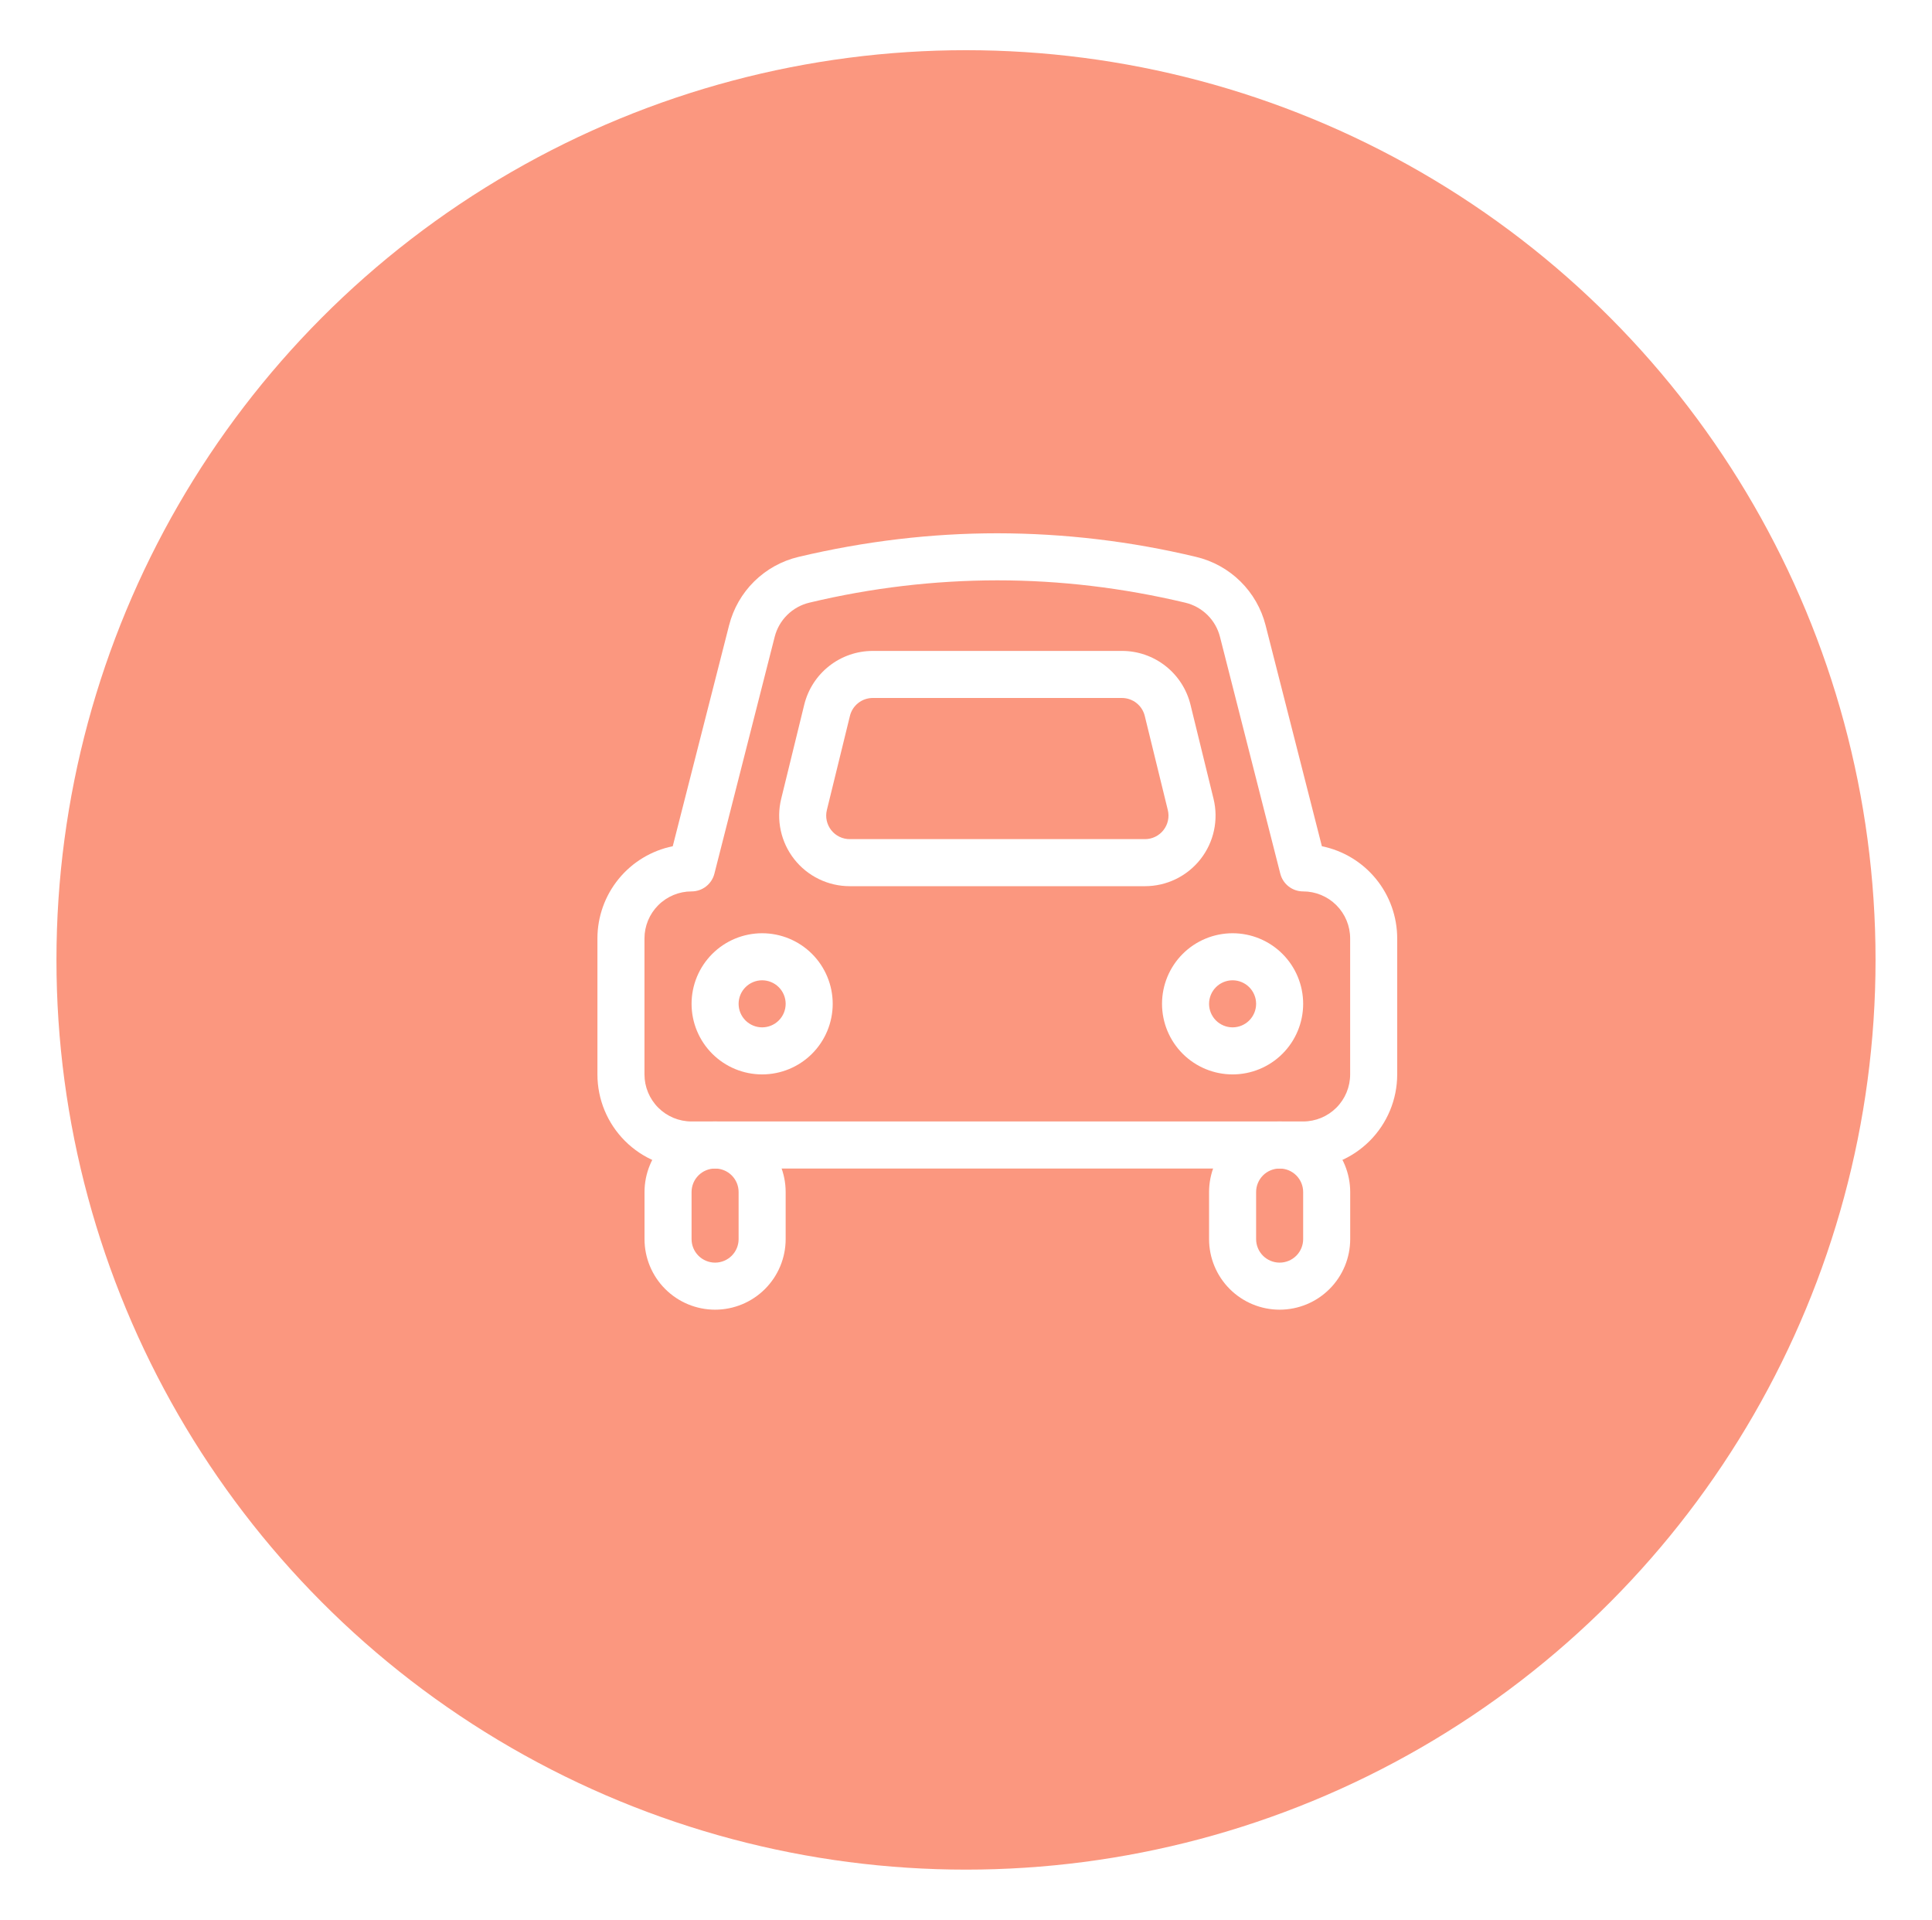 <svg width="154" height="153" viewBox="0 0 154 153" fill="none" xmlns="http://www.w3.org/2000/svg">
<g filter="url(#filter0_d_423_2092)">
<circle cx="77" cy="72.5" r="72.5" fill="#FB977F"/>
</g>
<path fill-rule="evenodd" clip-rule="evenodd" d="M58.117 49.828L53.625 67.441C51.93 67.786 50.407 68.706 49.313 70.046C48.219 71.385 47.621 73.062 47.621 74.791V85.625C47.621 87.614 48.411 89.522 49.818 90.928C51.224 92.335 53.132 93.125 55.121 93.125H103.871C105.86 93.125 107.768 92.335 109.175 90.928C110.581 89.522 111.371 87.614 111.371 85.625V74.791C111.371 73.062 110.774 71.385 109.68 70.046C108.586 68.706 107.062 67.786 105.368 67.441L100.879 49.828C100.541 48.502 99.847 47.294 98.872 46.334C97.897 45.374 96.678 44.699 95.347 44.383C90.157 43.138 84.838 42.506 79.5 42.5C74.213 42.5 68.925 43.13 63.645 44.383C62.314 44.699 61.095 45.374 60.12 46.334C59.145 47.294 58.455 48.502 58.117 49.828ZM55.125 71.041C55.542 71.042 55.947 70.903 56.276 70.648C56.605 70.393 56.84 70.035 56.944 69.631L61.751 50.75C61.92 50.087 62.267 49.483 62.755 49.003C63.243 48.523 63.853 48.186 64.519 48.028C69.426 46.852 74.454 46.255 79.5 46.25C84.487 46.25 89.483 46.843 94.481 48.031C95.146 48.19 95.755 48.528 96.243 49.007C96.73 49.487 97.076 50.091 97.245 50.754L102.053 69.631C102.156 70.035 102.391 70.393 102.72 70.648C103.049 70.903 103.455 71.042 103.871 71.041C104.866 71.041 105.82 71.436 106.523 72.14C107.226 72.843 107.621 73.797 107.621 74.791V85.625C107.621 86.62 107.226 87.573 106.523 88.277C105.82 88.98 104.866 89.375 103.871 89.375H55.121C54.127 89.375 53.173 88.98 52.47 88.277C51.766 87.573 51.371 86.62 51.371 85.625V74.791C51.371 73.797 51.766 72.843 52.47 72.14C53.173 71.436 54.13 71.041 55.125 71.041Z" fill="white"/>
<path fill-rule="evenodd" clip-rule="evenodd" d="M62.625 95C62.625 93.508 62.032 92.077 60.977 91.022C59.923 89.968 58.492 89.375 57 89.375C55.508 89.375 54.077 89.968 53.023 91.022C51.968 92.077 51.375 93.508 51.375 95V98.75C51.375 100.242 51.968 101.673 53.023 102.727C54.077 103.782 55.508 104.375 57 104.375C58.492 104.375 59.923 103.782 60.977 102.727C62.032 101.673 62.625 100.242 62.625 98.75V95ZM55.125 95C55.125 94.503 55.322 94.026 55.674 93.674C56.026 93.323 56.503 93.125 57 93.125C57.497 93.125 57.974 93.323 58.326 93.674C58.678 94.026 58.875 94.503 58.875 95V98.75C58.875 99.247 58.678 99.724 58.326 100.076C57.974 100.427 57.497 100.625 57 100.625C56.503 100.625 56.026 100.427 55.674 100.076C55.322 99.724 55.125 99.247 55.125 98.75V95ZM107.625 95C107.625 93.508 107.032 92.077 105.977 91.022C104.923 89.968 103.492 89.375 102 89.375C100.508 89.375 99.077 89.968 98.022 91.022C96.968 92.077 96.375 93.508 96.375 95V98.75C96.375 100.242 96.968 101.673 98.022 102.727C99.077 103.782 100.508 104.375 102 104.375C103.492 104.375 104.923 103.782 105.977 102.727C107.032 101.673 107.625 100.242 107.625 98.75V95ZM100.125 95C100.125 94.503 100.323 94.026 100.674 93.674C101.026 93.323 101.503 93.125 102 93.125C102.497 93.125 102.974 93.323 103.326 93.674C103.677 94.026 103.875 94.503 103.875 95V98.75C103.875 99.247 103.677 99.724 103.326 100.076C102.974 100.427 102.497 100.625 102 100.625C101.503 100.625 101.026 100.427 100.674 100.076C100.323 99.724 100.125 99.247 100.125 98.75V95ZM98.25 85.625C99.742 85.625 101.173 85.032 102.227 83.978C103.282 82.923 103.875 81.492 103.875 80C103.875 78.508 103.282 77.077 102.227 76.022C101.173 74.968 99.742 74.375 98.25 74.375C96.758 74.375 95.327 74.968 94.272 76.022C93.218 77.077 92.625 78.508 92.625 80C92.625 81.492 93.218 82.923 94.272 83.978C95.327 85.032 96.758 85.625 98.25 85.625ZM98.25 78.125C98.747 78.125 99.224 78.323 99.576 78.674C99.927 79.026 100.125 79.503 100.125 80C100.125 80.497 99.927 80.974 99.576 81.326C99.224 81.677 98.747 81.875 98.25 81.875C97.753 81.875 97.276 81.677 96.924 81.326C96.573 80.974 96.375 80.497 96.375 80C96.375 79.503 96.573 79.026 96.924 78.674C97.276 78.323 97.753 78.125 98.25 78.125ZM60.75 85.625C62.242 85.625 63.673 85.032 64.728 83.978C65.782 82.923 66.375 81.492 66.375 80C66.375 78.508 65.782 77.077 64.728 76.022C63.673 74.968 62.242 74.375 60.75 74.375C59.258 74.375 57.827 74.968 56.773 76.022C55.718 77.077 55.125 78.508 55.125 80C55.125 81.492 55.718 82.923 56.773 83.978C57.827 85.032 59.258 85.625 60.75 85.625ZM60.75 78.125C61.247 78.125 61.724 78.323 62.076 78.674C62.428 79.026 62.625 79.503 62.625 80C62.625 80.497 62.428 80.974 62.076 81.326C61.724 81.677 61.247 81.875 60.75 81.875C60.253 81.875 59.776 81.677 59.424 81.326C59.072 80.974 58.875 80.497 58.875 80C58.875 79.503 59.072 79.026 59.424 78.674C59.776 78.323 60.253 78.125 60.75 78.125ZM89.43 51.875H69.57C68.311 51.875 67.088 52.297 66.098 53.074C65.107 53.851 64.406 54.938 64.106 56.161L62.269 63.661C62.066 64.489 62.054 65.353 62.234 66.186C62.413 67.02 62.78 67.801 63.307 68.472C63.833 69.143 64.505 69.685 65.272 70.058C66.038 70.431 66.88 70.625 67.733 70.625H91.267C92.12 70.625 92.962 70.431 93.728 70.058C94.495 69.685 95.167 69.143 95.693 68.472C96.22 67.801 96.587 67.02 96.766 66.186C96.946 65.353 96.934 64.489 96.731 63.661L94.894 56.161C94.594 54.938 93.892 53.85 92.901 53.073C91.909 52.296 90.69 51.874 89.43 51.875ZM67.748 57.054C67.847 56.646 68.081 56.283 68.412 56.024C68.742 55.765 69.15 55.625 69.57 55.625H89.43C89.849 55.626 90.256 55.767 90.586 56.026C90.916 56.285 91.149 56.647 91.249 57.054L93.086 64.554C93.154 64.83 93.158 65.117 93.098 65.395C93.038 65.672 92.916 65.933 92.741 66.156C92.566 66.38 92.342 66.561 92.087 66.685C91.832 66.81 91.552 66.875 91.267 66.875H67.733C67.448 66.875 67.168 66.811 66.912 66.686C66.656 66.562 66.432 66.382 66.256 66.158C66.081 65.934 65.958 65.674 65.898 65.396C65.838 65.118 65.842 64.83 65.91 64.554L67.748 57.054Z" fill="white"/>
<defs>
<filter id="filter0_d_423_2092" x="0.5" y="0" width="153" height="153" filterUnits="userSpaceOnUse" color-interpolation-filters="sRGB">
<feFlood flood-opacity="0" result="BackgroundImageFix"/>
<feColorMatrix in="SourceAlpha" type="matrix" values="0 0 0 0 0 0 0 0 0 0 0 0 0 0 0 0 0 0 127 0" result="hardAlpha"/>
<feOffset dy="4"/>
<feGaussianBlur stdDeviation="2"/>
<feComposite in2="hardAlpha" operator="out"/>
<feColorMatrix type="matrix" values="0 0 0 0 0 0 0 0 0 0 0 0 0 0 0 0 0 0 0.25 0"/>
<feBlend mode="normal" in2="BackgroundImageFix" result="effect1_dropShadow_423_2092"/>
<feBlend mode="normal" in="SourceGraphic" in2="effect1_dropShadow_423_2092" result="shape"/>
</filter>
</defs>
</svg>
